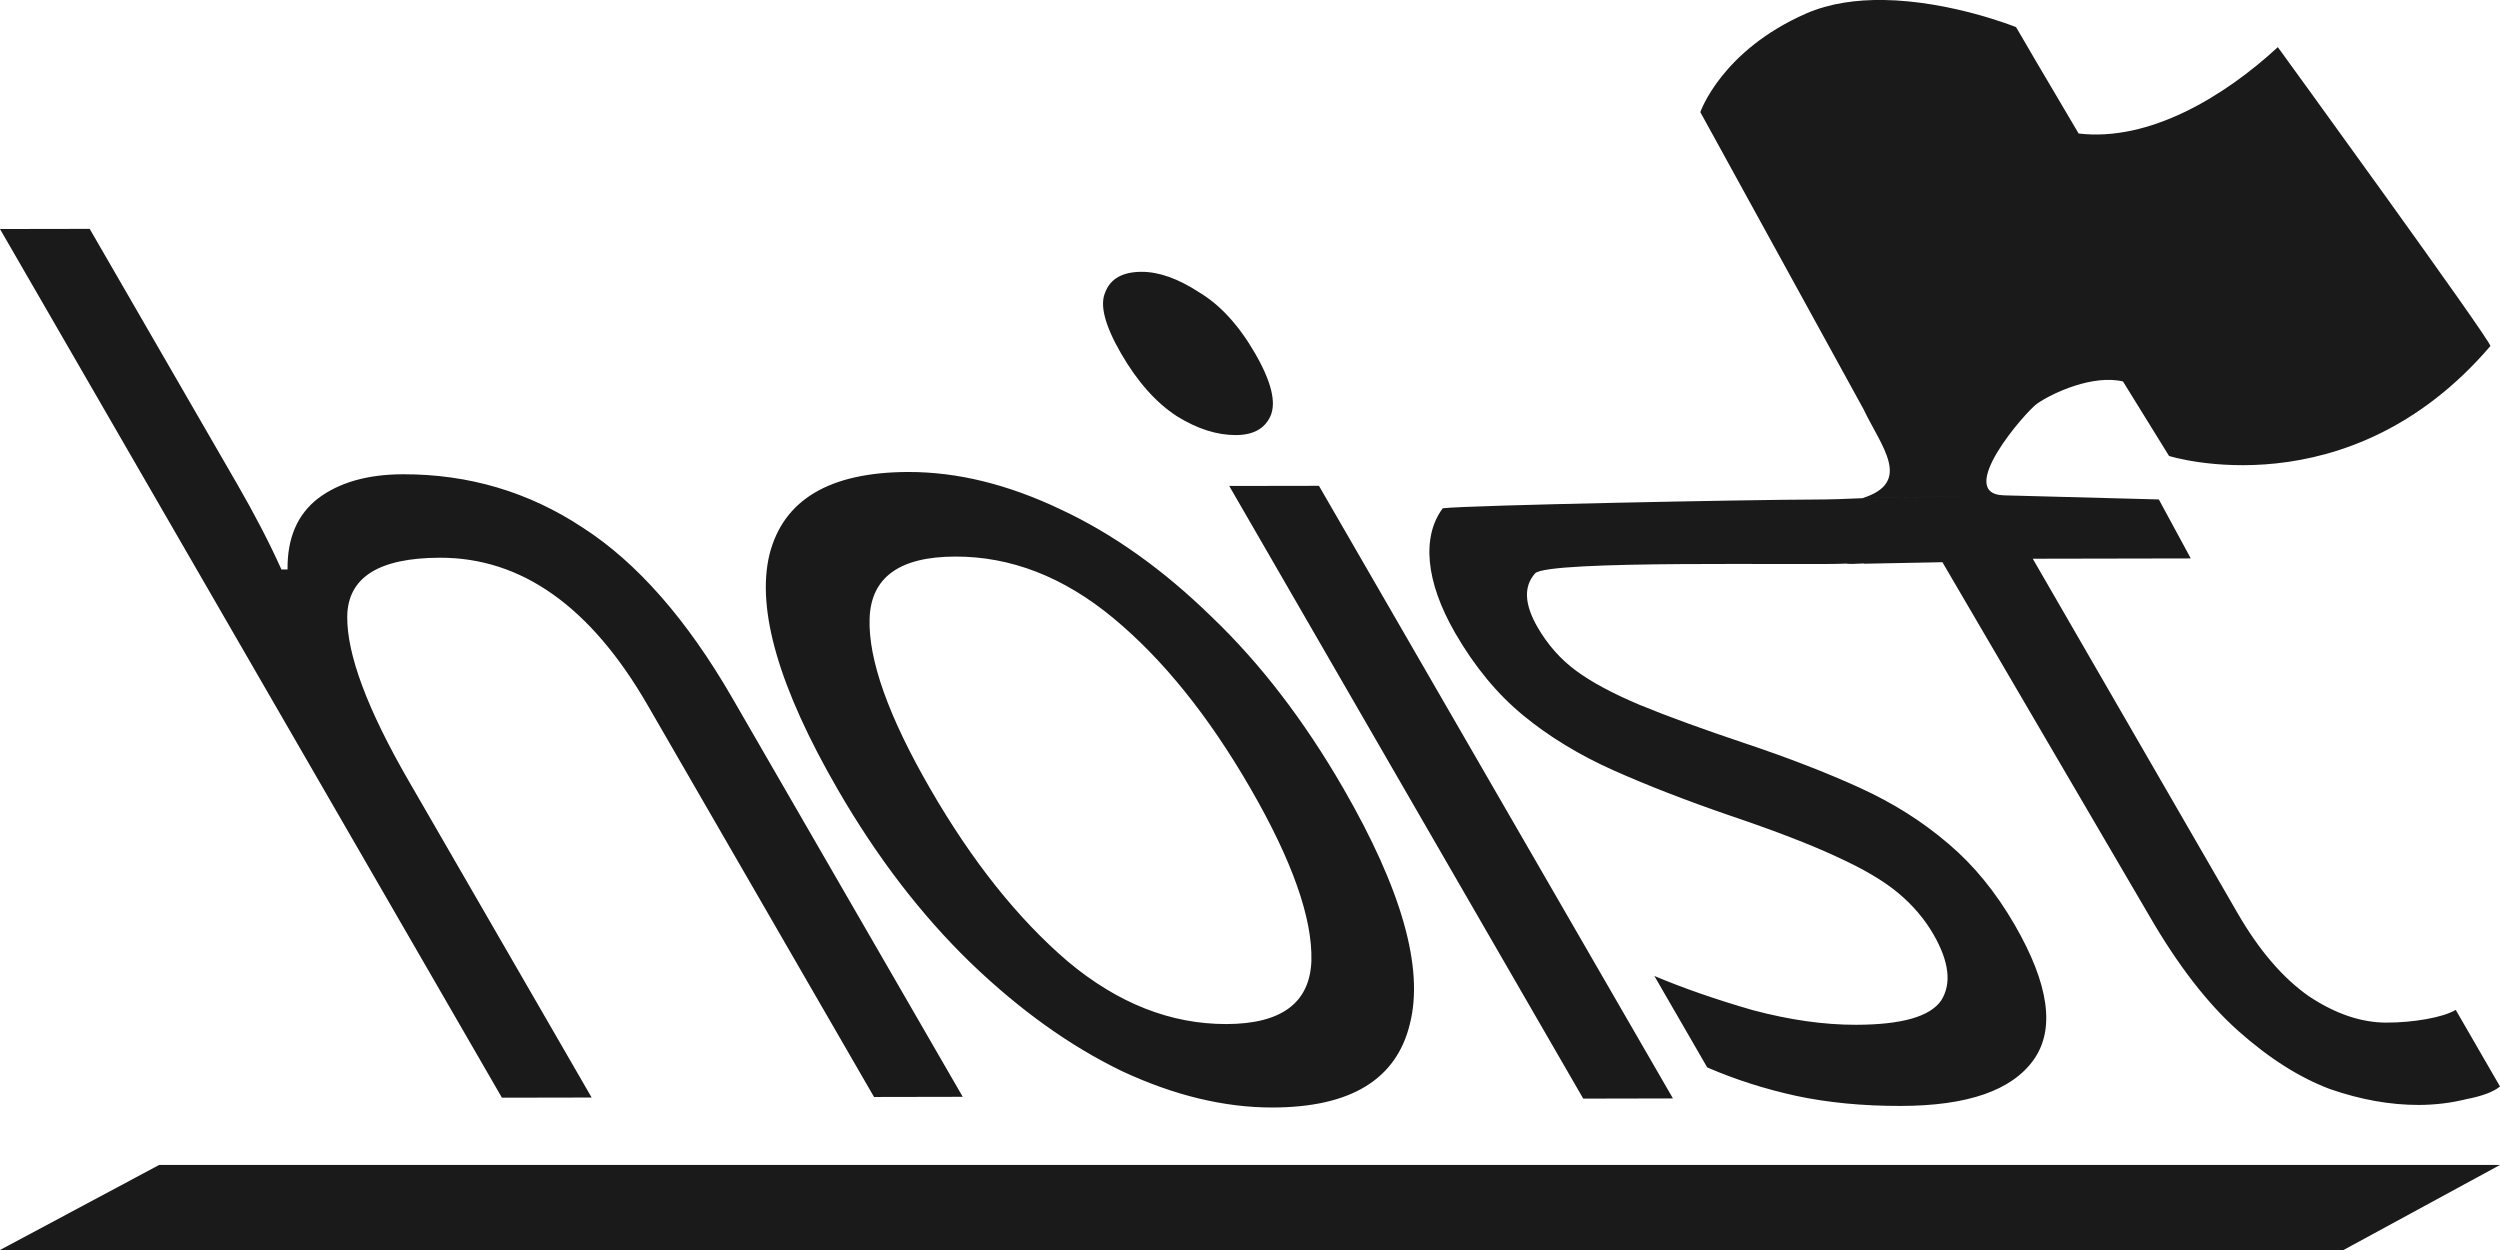 <?xml version="1.0" encoding="UTF-8" standalone="no"?>
<!-- Created with Inkscape (http://www.inkscape.org/) -->

<svg
   width="600"
   height="300"
   viewBox="0 0 150 75"
   version="1.1"
   id="svg5"
   inkscape:version="1.2.1 (9c6d41e410, 2022-07-14)"
   sodipodi:docname="HoistDark.svg"
   xmlns:inkscape="http://www.inkscape.org/namespaces/inkscape"
   xmlns:sodipodi="http://sodipodi.sourceforge.net/DTD/sodipodi-0.dtd"
   xmlns="http://www.w3.org/2000/svg"
   xmlns:svg="http://www.w3.org/2000/svg">
  <sodipodi:namedview
     id="namedview7"
     pagecolor="#000000"
     bordercolor="#000000"
     borderopacity="0.25"
     inkscape:showpageshadow="2"
     inkscape:pageopacity="0"
     inkscape:pagecheckerboard="0"
     inkscape:deskcolor="#d1d1d1"
     inkscape:document-units="px"
     showgrid="false"
     inkscape:zoom="1.18"
     inkscape:cx="380.08475"
     inkscape:cy="213.55932"
     inkscape:window-width="2560"
     inkscape:window-height="1529"
     inkscape:window-x="1912"
     inkscape:window-y="108"
     inkscape:window-maximized="1"
     inkscape:current-layer="layer1" />
  <defs
     id="defs2" />
  <g
     inkscape:label="Layer 1"
     inkscape:groupmode="layer"
     id="layer1"
     transform="translate(-25.424,-62.5)">
    <path
       id="path646"
       style="font-size:70.556px;-inkscape-font-specification:sans-serif;fill:#1a1a1a;fill-opacity:1;stroke-width:0.209"
       d="m 137.164,92.392 c -0.954,0.042 -1.862,0.079 -2.93,0.081 -3.67,0.007 -20.694,0.337 -22.244,0.523 -1.265,1.696 -1.05,4.38 0.747,7.489 1.162,2.012 2.521,3.657 4.077,4.936 1.555,1.279 3.351,2.373 5.389,3.285 2.037,0.911 4.38,1.822 7.029,2.732 2.69,0.91 4.817,1.73 6.381,2.46 1.605,0.729 2.843,1.459 3.714,2.189 0.871,0.731 1.571,1.554 2.1,2.468 0.951,1.646 1.106,2.973 0.463,3.981 -0.669,0.962 -2.369,1.446 -5.101,1.451 -1.917,0.004 -3.985,-0.289 -6.204,-0.88 -2.205,-0.637 -4.171,-1.32 -5.899,-2.049 l 3.171,5.487 c 1.687,0.729 3.464,1.297 5.333,1.706 1.91,0.408 4.006,0.61 6.29,0.605 3.996,-0.008 6.649,-0.928 7.958,-2.761 1.308,-1.833 0.932,-4.533 -1.129,-8.099 -1.136,-1.966 -2.461,-3.588 -3.976,-4.867 -1.541,-1.324 -3.309,-2.443 -5.306,-3.354 -1.996,-0.912 -4.286,-1.799 -6.867,-2.664 -2.582,-0.865 -4.703,-1.638 -6.363,-2.322 -1.62,-0.683 -2.892,-1.368 -3.819,-2.053 -0.926,-0.685 -1.693,-1.553 -2.301,-2.604 -0.793,-1.372 -0.843,-2.448 -0.15,-3.227 0.707,-0.825 16.556,-0.472 18.664,-0.589 0.138,0.032 0.558,0.02 1.076,-0.01 l 0.003,0.017 4.699,-0.091 12.403,21.199 c 1.717,2.972 3.499,5.279 5.348,6.923 1.848,1.644 3.684,2.808 5.507,3.491 1.838,0.637 3.613,0.954 5.326,0.951 0.979,-0.002 1.932,-0.119 2.86,-0.349 0.955,-0.185 1.625,-0.438 2.011,-0.759 l -2.655,-4.595 c -0.398,0.23 -0.986,0.414 -1.763,0.553 -0.777,0.139 -1.574,0.208 -2.389,0.21 -1.509,0.002 -3.056,-0.52 -4.643,-1.57 -1.572,-1.095 -3.005,-2.763 -4.299,-5.004 l -12.285,-21.259 9.481,-0.018 -1.917,-3.539 -9.295,-0.246 m 0,0 c -2.99,-0.079 1.268,-4.984 1.994,-5.504 0.984,-0.68 3.378,-1.752 5.151,-1.328 l 2.762,4.468 9.4e-4,0.002 h 4.8e-4 c 0.008,0.002 10.734,3.383 19.279,-6.594 0.147,-0.172 -12.753,-17.936 -12.753,-17.936 -3.224,2.975 -7.711,5.684 -11.952,5.182 -1.918,-3.248 -3.601,-6.102 -3.753,-6.382 l 0.006,0.003 c -0.032,-0.05 -0.027,-0.04 -0.008,-0.004 -0.029,-0.011 -3.901,-1.573 -7.964,-1.629 l 1.2e-4,-6.4e-5 0.002,4.99e-4 4.9e-4,4.98e-4 c -1.596,-0.022 -3.219,0.189 -4.649,0.818 -5.084,2.237 -6.332,5.911 -6.332,5.911 l 9.79,17.82 c 1.057,2.231 2.983,4.388 -0.07,5.342 M 30.806,76.232 l -5.383,0.009 30.117,52.121 5.383,-0.01 -10.977,-18.997 c -2.483,-4.298 -3.713,-7.591 -3.688,-9.879 0.039,-2.334 1.894,-3.505 5.564,-3.512 4.893,-0.01 9.044,2.934 12.452,8.832 l 13.592,23.523 5.322,-0.01 L 69.359,104.374 C 66.638,99.666 63.65,96.262 60.396,94.162 57.156,92.018 53.558,90.949 49.603,90.956 c -2.12,0.004 -3.821,0.488 -5.101,1.452 -1.239,0.964 -1.848,2.385 -1.825,4.261 H 42.31 c -0.721,-1.601 -1.61,-3.315 -2.667,-5.144 z m 63.113,2.577 c -1.144,0.004 -1.871,0.412 -2.18,1.23 -0.342,0.759 -0.024,1.985 0.953,3.676 0.977,1.691 2.092,2.943 3.344,3.758 1.218,0.757 2.399,1.134 3.543,1.132 1.04,-0.004 1.731,-0.383 2.073,-1.142 0.36,-0.818 0.052,-2.073 -0.925,-3.764 -0.977,-1.691 -2.101,-2.914 -3.371,-3.67 -1.252,-0.815 -2.397,-1.221 -3.438,-1.219 z M 79.93,90.819 c -4.73,0.009 -7.51,1.663 -8.34,4.96 -0.789,3.297 0.573,7.985 4.086,14.066 2.351,4.069 5.012,7.543 7.981,10.42 2.943,2.832 5.971,5 9.086,6.504 3.129,1.459 6.141,2.186 9.037,2.181 4.69,-0.009 7.437,-1.686 8.24,-5.029 0.844,-3.343 -0.491,-8.055 -4.004,-14.135 -2.351,-4.069 -4.985,-7.497 -7.901,-10.283 -2.902,-2.832 -5.918,-4.978 -9.047,-6.436 -3.155,-1.504 -6.201,-2.254 -9.137,-2.248 z m 24.631,0.83 -5.383,0.009 21.24,36.759 5.383,-0.011 z m -21.821,4.245 c 3.344,-0.007 6.504,1.223 9.48,3.689 2.976,2.466 5.719,5.87 8.229,10.214 2.51,4.343 3.729,7.797 3.659,10.36 -0.097,2.517 -1.796,3.779 -5.099,3.786 -3.344,0.007 -6.517,-1.246 -9.52,-3.758 -2.988,-2.557 -5.737,-6.007 -8.247,-10.351 -2.51,-4.343 -3.724,-7.751 -3.642,-10.223 0.082,-2.472 1.795,-3.711 5.139,-3.717 z M 34.974,132.397 25.424,137.5 H 166.035 l 9.389,-5.103 z"
       sodipodi:nodetypes="cccscsccsscccccccsscsscssccccccscccccscccccccccccccsccccccccccccccccccccccccccccccccccccccccccsccccscccccccccssccccscccccc" />
    <path
       style="font-size:70.556px;-inkscape-font-specification:sans-serif;display:none;fill:#1a1a1a;fill-opacity:1;stroke-width:0.209"
       d="m 145.611,92.241 c -2.99,-0.079 1.268,-4.984 1.994,-5.504 0.984,-0.68 3.378,-1.752 5.151,-1.328 l 2.762,4.468 9.6e-4,0.002 h 4.8e-4 c 0.008,0.002 10.734,3.383 19.279,-6.594 0.147,-0.172 -12.753,-17.936 -12.753,-17.936 -3.224,2.975 -7.711,5.684 -11.952,5.182 -1.918,-3.248 -3.601,-6.102 -3.753,-6.382 l 0.006,0.003 c -0.032,-0.05 -0.027,-0.04 -0.008,-0.004 -0.029,-0.011 -3.901,-1.573 -7.964,-1.629 l 1.2e-4,-6.3e-5 0.002,4.99e-4 4.9e-4,4.99e-4 c -1.596,-0.022 -3.219,0.189 -4.649,0.818 -5.084,2.237 -6.332,5.911 -6.332,5.911 l 9.79,17.82 c 1.057,2.231 2.983,4.388 -0.07,5.342"
       id="path7855" />
  </g>
</svg>
